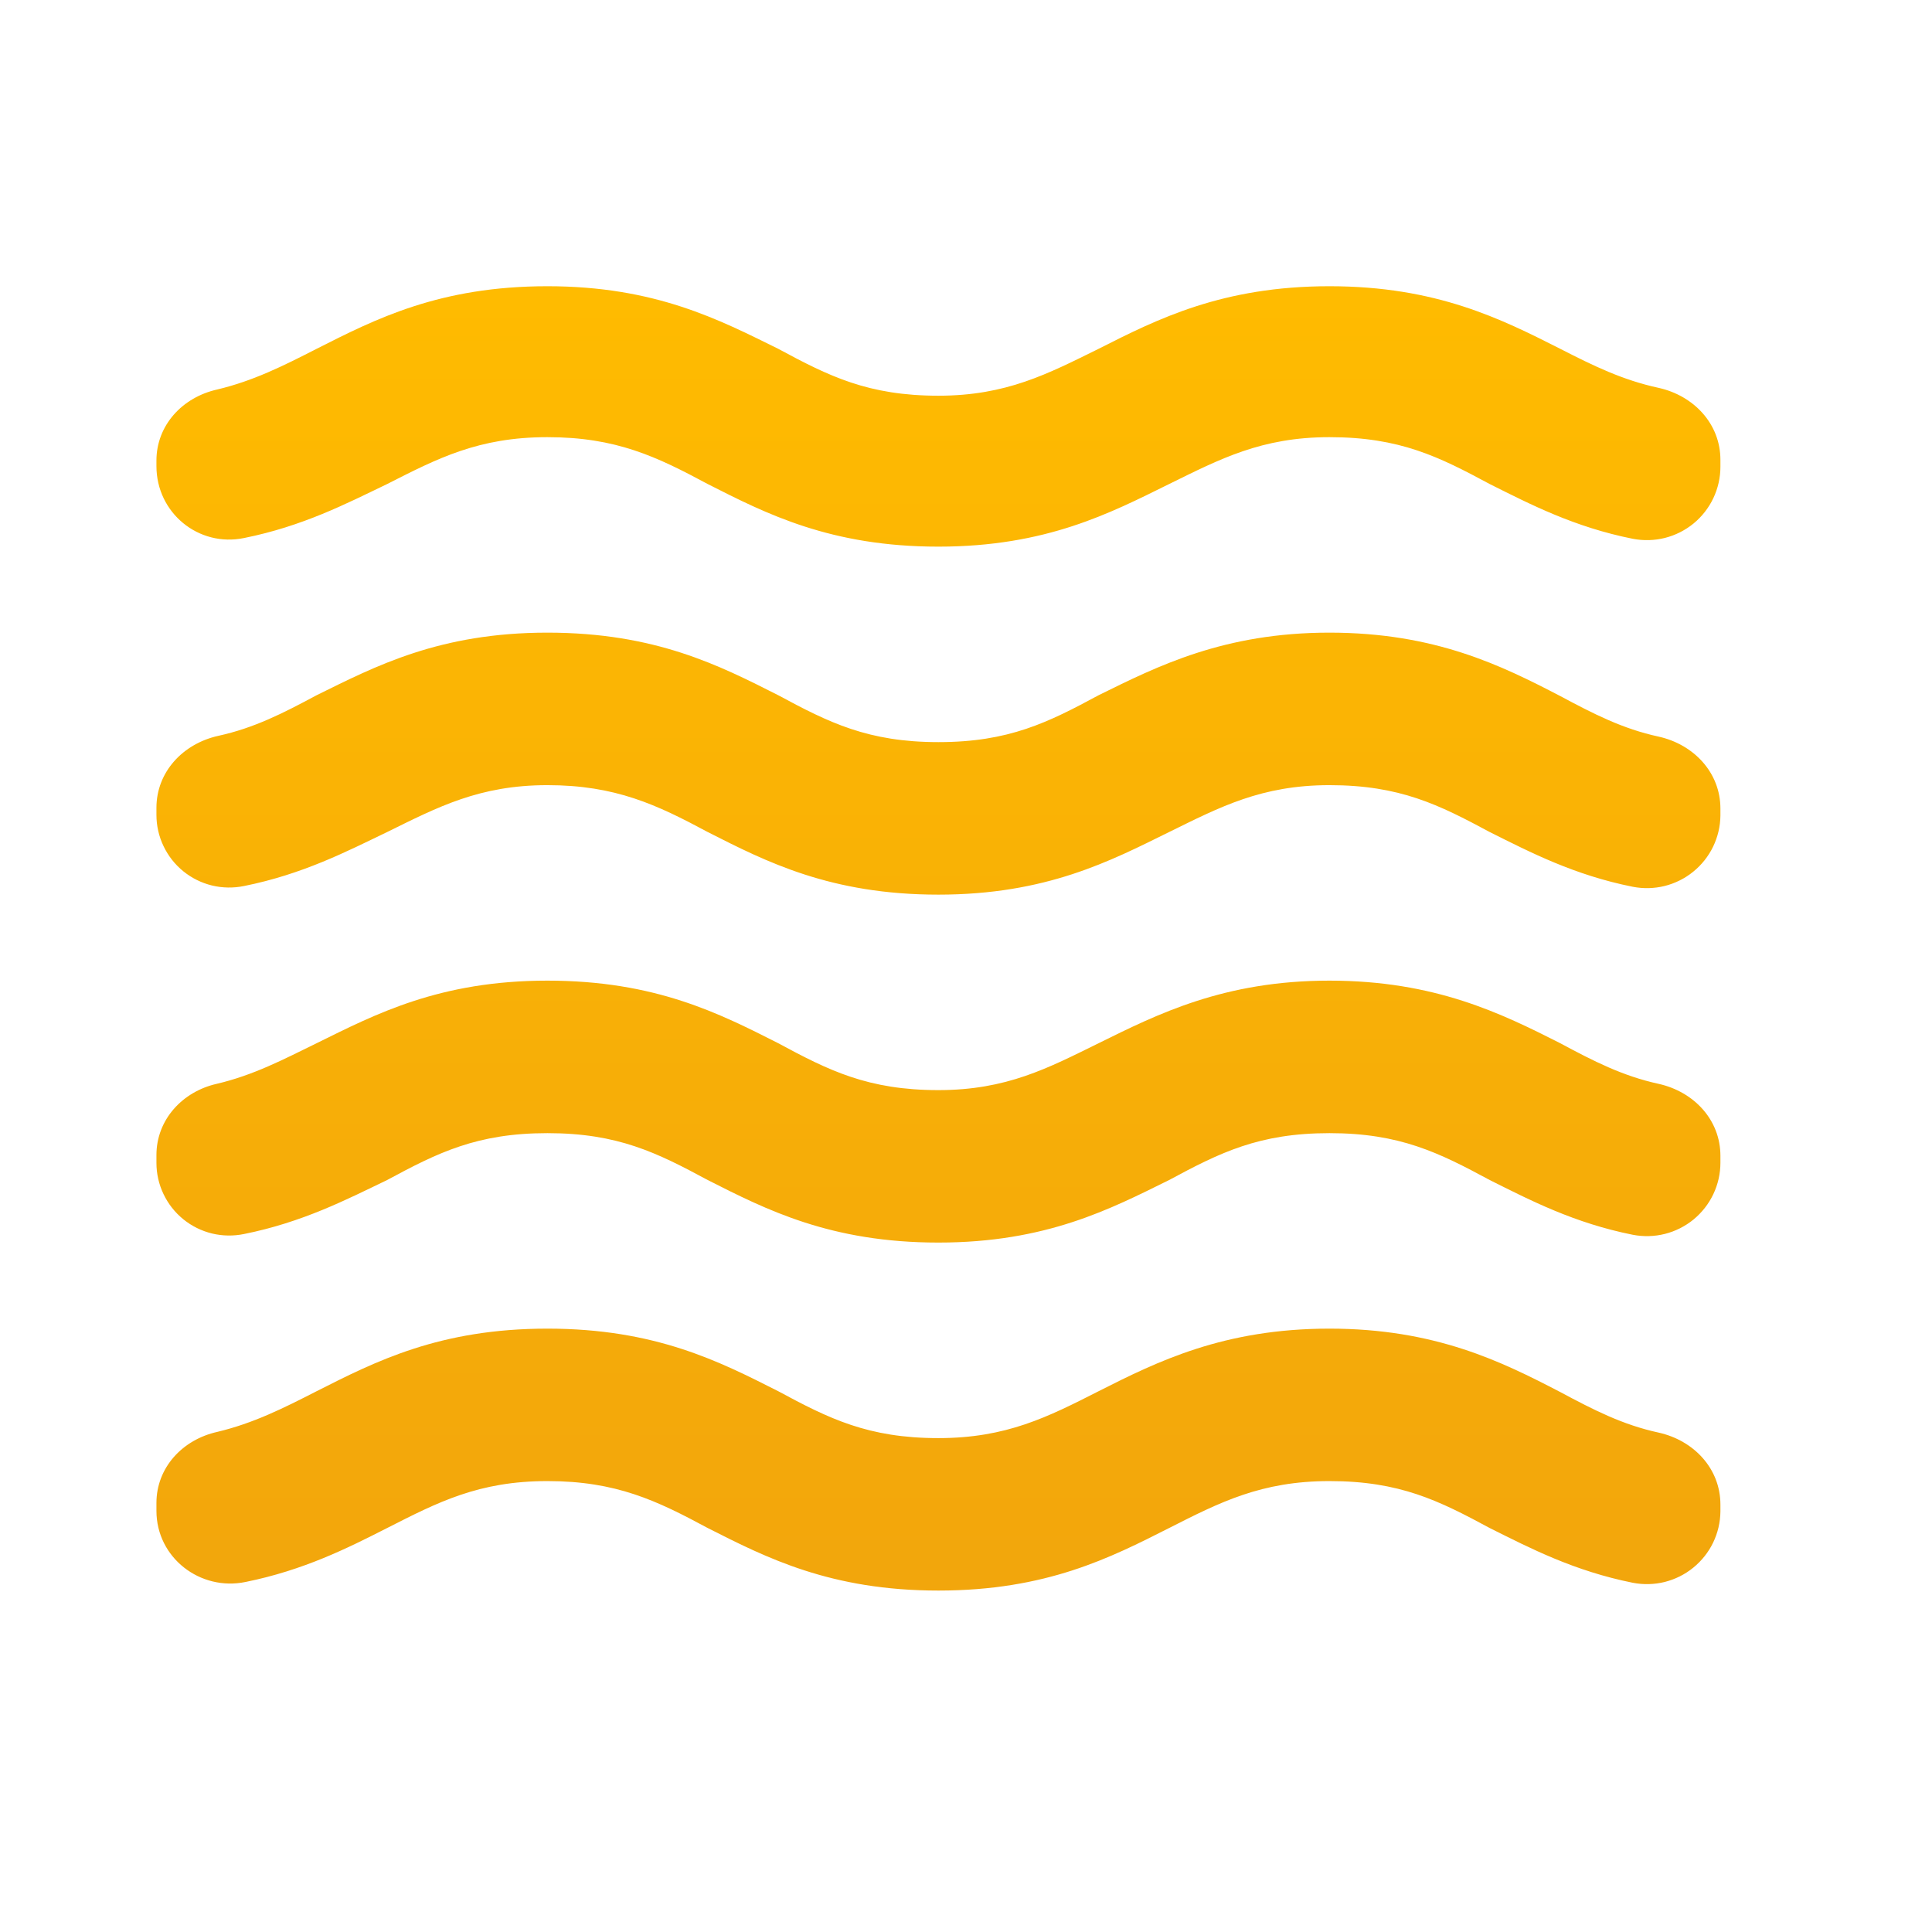 <svg width="33" height="33" viewBox="0 0 33 33" fill="none" xmlns="http://www.w3.org/2000/svg">
<path d="M22.708 22.694C20.904 22.694 19.769 23.255 18.767 23.762C17.899 24.203 17.191 24.564 16.029 24.564C14.827 24.564 14.159 24.23 13.291 23.762C12.289 23.255 11.194 22.694 9.35 22.694C7.507 22.694 6.412 23.255 5.41 23.762C4.836 24.056 4.328 24.31 3.714 24.457C3.113 24.59 2.672 25.071 2.672 25.672V25.806C2.672 26.607 3.42 27.182 4.195 27.021C5.183 26.821 5.931 26.447 6.612 26.1C7.48 25.659 8.175 25.298 9.35 25.298C10.526 25.298 11.22 25.632 12.089 26.1C13.09 26.607 14.186 27.168 16.029 27.168C17.872 27.168 18.968 26.607 19.969 26.1C20.838 25.659 21.546 25.298 22.708 25.298C23.91 25.298 24.578 25.632 25.446 26.1C26.14 26.447 26.888 26.834 27.89 27.035C28.071 27.07 28.257 27.065 28.435 27.021C28.613 26.976 28.78 26.893 28.922 26.777C29.065 26.661 29.181 26.515 29.261 26.35C29.341 26.184 29.384 26.003 29.386 25.819V25.699C29.386 25.085 28.932 24.604 28.331 24.47C27.716 24.337 27.222 24.083 26.648 23.776C25.646 23.255 24.511 22.694 22.708 22.694ZM22.708 16.75C20.904 16.75 19.769 17.324 18.767 17.818C17.899 18.246 17.191 18.62 16.029 18.62C14.827 18.62 14.159 18.286 13.291 17.818C12.289 17.311 11.194 16.75 9.35 16.75C7.507 16.75 6.412 17.324 5.41 17.818C4.836 18.099 4.328 18.366 3.7 18.513C3.113 18.647 2.672 19.127 2.672 19.729V19.862C2.672 20.047 2.713 20.229 2.793 20.396C2.872 20.562 2.987 20.709 3.131 20.826C3.274 20.942 3.441 21.025 3.621 21.069C3.8 21.112 3.987 21.115 4.168 21.078C5.17 20.877 5.918 20.49 6.612 20.156C7.48 19.688 8.148 19.355 9.35 19.355C10.553 19.355 11.22 19.688 12.089 20.156C13.09 20.663 14.186 21.224 16.029 21.224C17.872 21.224 18.968 20.65 19.969 20.156C20.838 19.688 21.505 19.355 22.708 19.355C23.91 19.355 24.578 19.688 25.446 20.156C26.14 20.503 26.888 20.891 27.89 21.091C28.072 21.126 28.259 21.121 28.438 21.076C28.617 21.031 28.785 20.946 28.928 20.829C29.07 20.711 29.186 20.564 29.265 20.397C29.344 20.23 29.386 20.047 29.386 19.862V19.742C29.386 19.127 28.932 18.647 28.331 18.513C27.716 18.379 27.222 18.126 26.648 17.818C25.646 17.311 24.511 16.75 22.708 16.75ZM26.648 5.957C25.646 5.45 24.538 4.889 22.708 4.889C20.878 4.889 19.769 5.45 18.767 5.957C17.899 6.385 17.191 6.759 16.029 6.759C14.827 6.759 14.159 6.425 13.291 5.957C12.289 5.463 11.194 4.889 9.35 4.889C7.507 4.889 6.412 5.45 5.41 5.957C4.836 6.251 4.328 6.505 3.714 6.652C3.113 6.785 2.672 7.266 2.672 7.867V7.961C2.672 8.762 3.393 9.35 4.168 9.19C5.17 8.989 5.918 8.602 6.612 8.268C7.48 7.827 8.175 7.467 9.35 7.467C10.526 7.467 11.22 7.801 12.089 8.268C13.09 8.776 14.186 9.337 16.029 9.337C17.872 9.337 18.968 8.762 19.969 8.268C20.838 7.841 21.546 7.467 22.708 7.467C23.91 7.467 24.578 7.801 25.446 8.268C26.14 8.615 26.888 9.003 27.89 9.203C28.072 9.238 28.259 9.233 28.438 9.188C28.617 9.143 28.785 9.058 28.928 8.941C29.07 8.824 29.186 8.676 29.265 8.509C29.344 8.342 29.386 8.159 29.386 7.974V7.854C29.386 7.24 28.932 6.759 28.331 6.625C27.716 6.492 27.222 6.251 26.648 5.957ZM22.708 10.806C20.904 10.806 19.769 11.38 18.767 11.874C17.899 12.342 17.231 12.676 16.029 12.676C14.827 12.676 14.159 12.342 13.291 11.874C12.289 11.367 11.194 10.806 9.35 10.806C7.507 10.806 6.412 11.38 5.41 11.874C4.836 12.182 4.342 12.435 3.727 12.569C3.126 12.703 2.672 13.184 2.672 13.798V13.918C2.672 14.103 2.713 14.285 2.793 14.452C2.872 14.618 2.987 14.765 3.131 14.882C3.274 14.998 3.441 15.081 3.621 15.125C3.8 15.168 3.987 15.171 4.168 15.134C5.17 14.933 5.918 14.546 6.612 14.212C7.48 13.785 8.188 13.411 9.35 13.411C10.512 13.411 11.22 13.745 12.089 14.212C13.09 14.72 14.186 15.281 16.029 15.281C17.872 15.281 18.968 14.706 19.969 14.212C20.838 13.785 21.546 13.411 22.708 13.411C23.91 13.411 24.578 13.745 25.446 14.212C26.14 14.559 26.888 14.947 27.89 15.147C28.071 15.182 28.257 15.177 28.435 15.133C28.613 15.088 28.78 15.005 28.922 14.889C29.065 14.773 29.181 14.627 29.261 14.462C29.341 14.296 29.384 14.115 29.386 13.931V13.811C29.386 13.197 28.932 12.716 28.331 12.582C27.716 12.449 27.222 12.195 26.648 11.888C25.646 11.367 24.511 10.806 22.708 10.806Z" fill="url(#paint0_linear_48_106)"/>
<defs>
<linearGradient id="paint0_linear_48_106" x1="16.029" y1="4.889" x2="16.029" y2="27.168" gradientUnits="userSpaceOnUse">
<stop stop-color="#FFBB00"/>
<stop offset="1" stop-color="#F2A60C"/>
</linearGradient>
</defs>
</svg>
